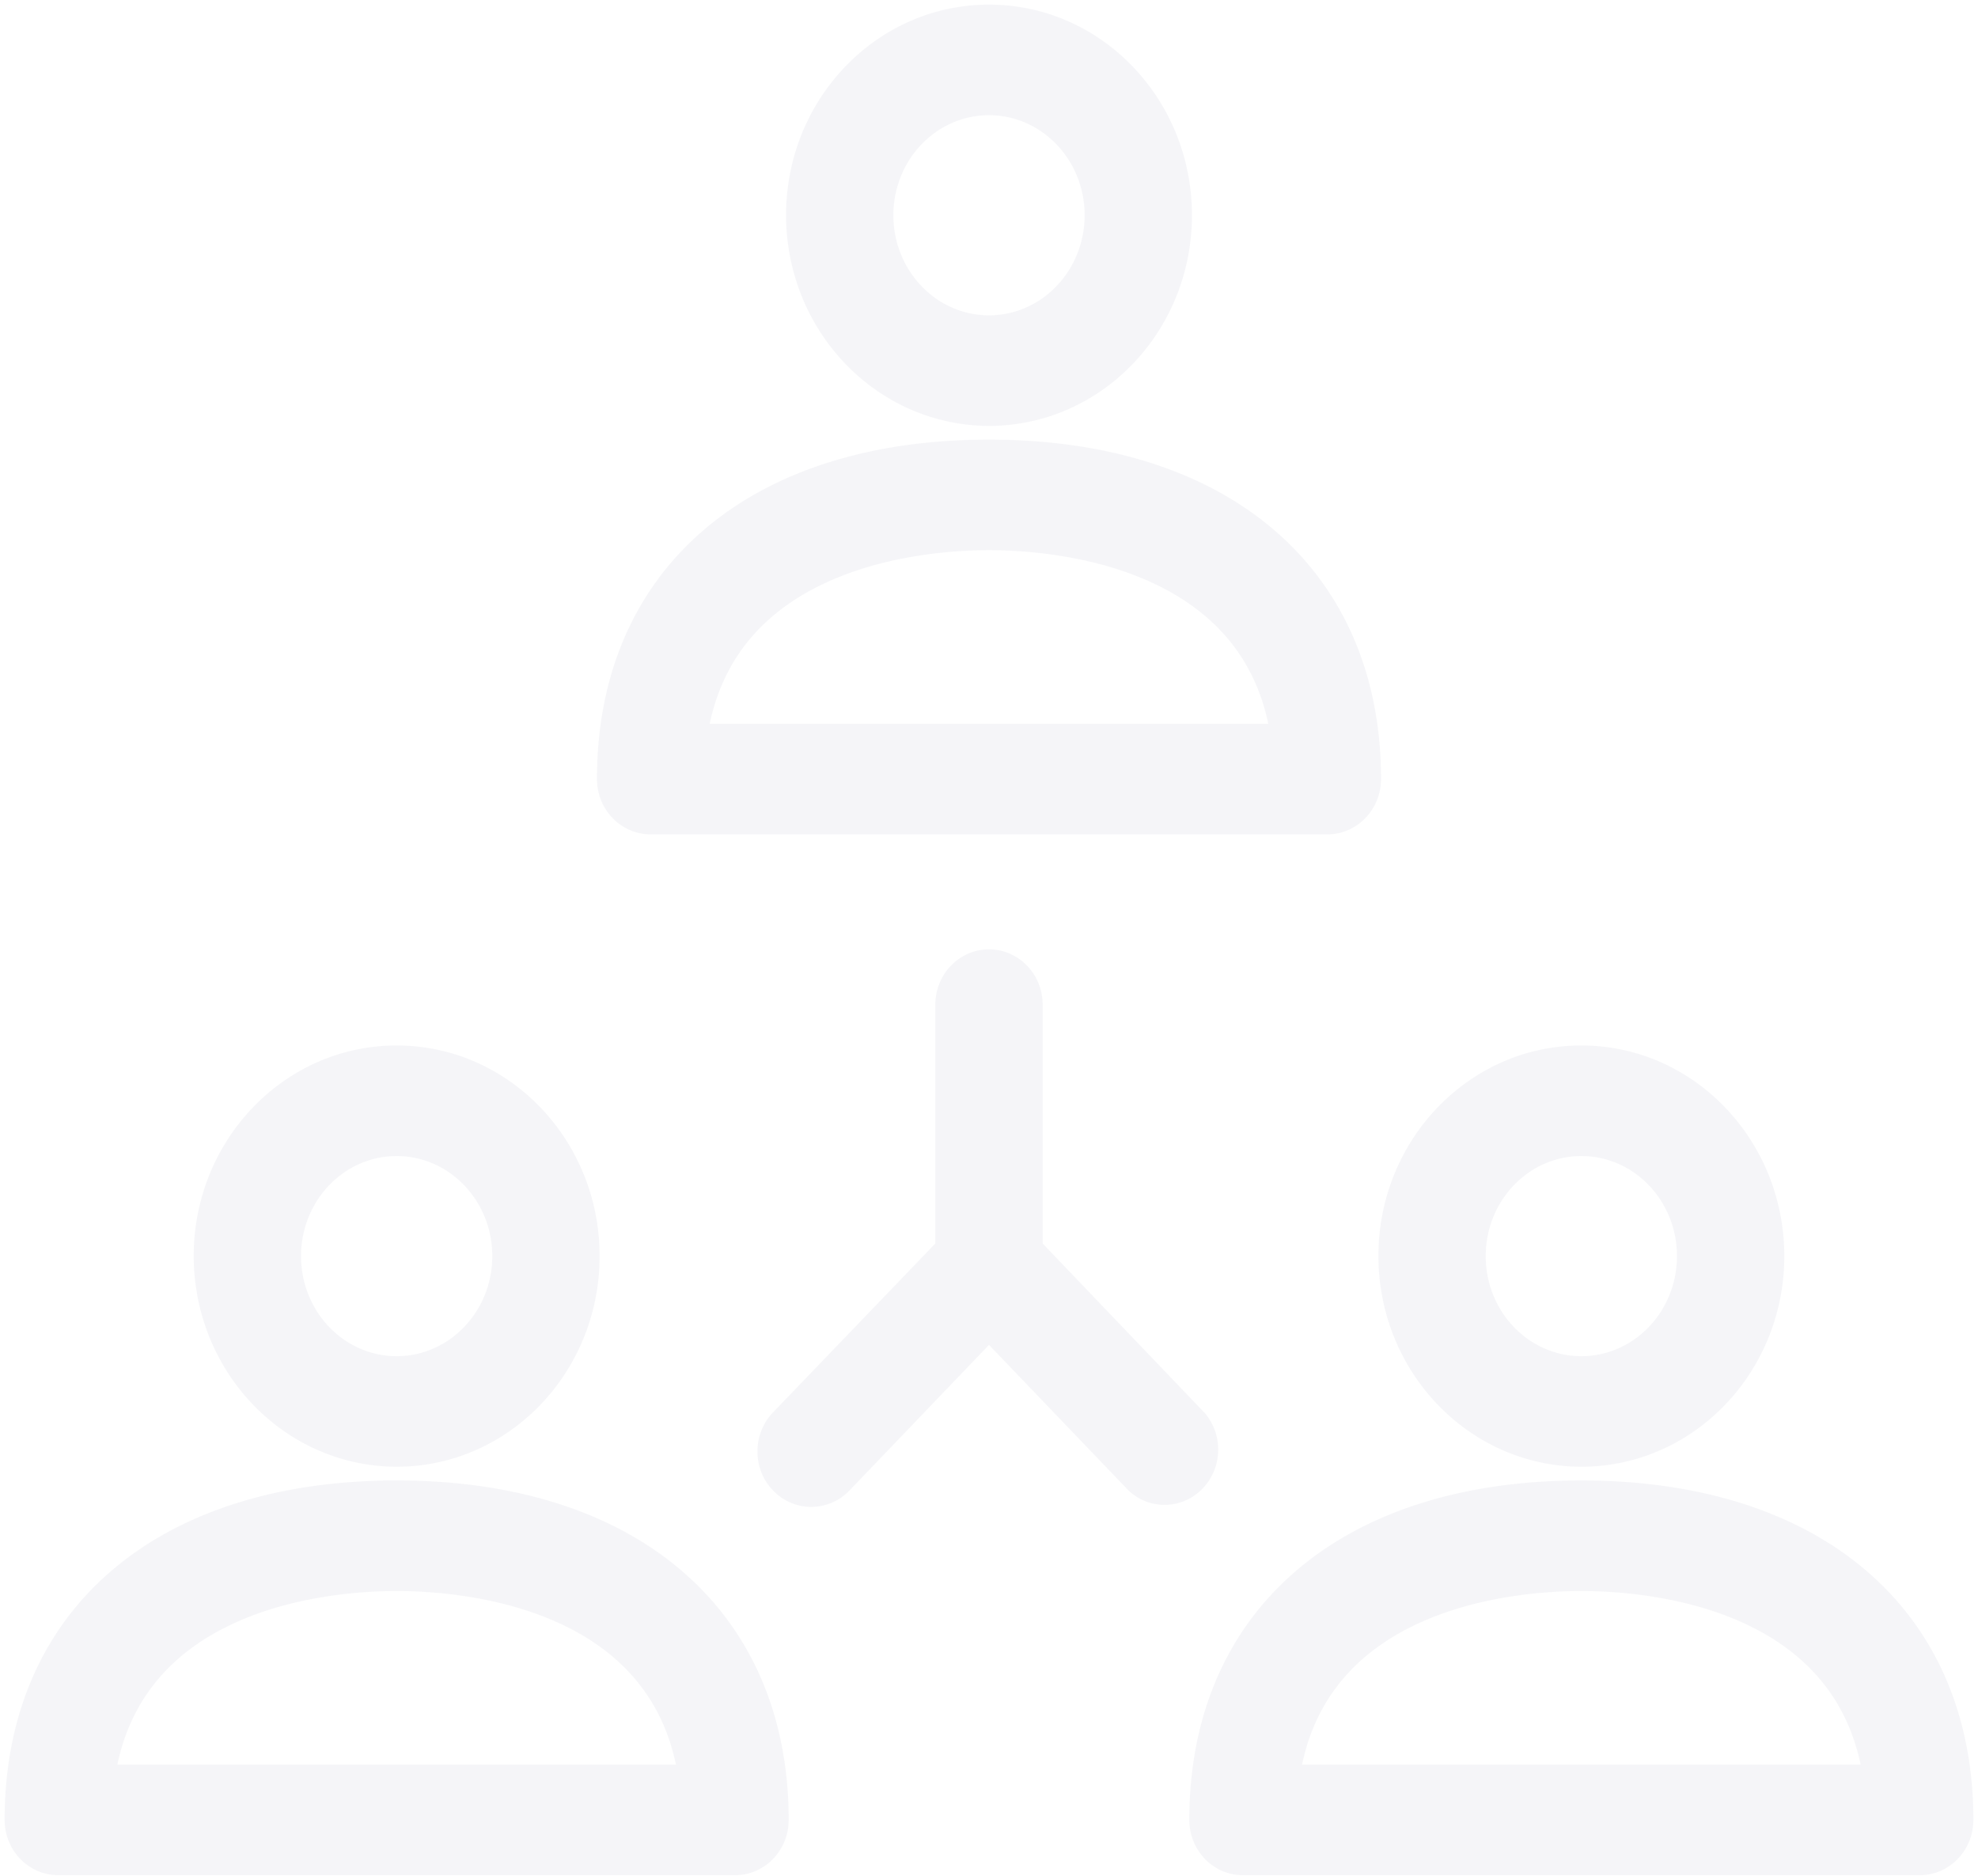 <svg xmlns="http://www.w3.org/2000/svg" width="214" height="203" viewBox="0 0 214 203">
    <g fill="#32346E" fill-rule="nonzero" stroke="#32346E" stroke-width="3" opacity=".05">
        <path d="M107 49.059c-25.238 0-40.915 13.445-40.915 35.227 0 2.475 1.929 4.482 4.307 4.482h73.216c2.378 0 4.307-2.007 4.307-4.482 0-21.737-15.677-35.227-40.915-35.227zM75 79.804c2.843-20.123 24.937-21.782 32-21.782 7.063 0 29.157 1.659 32 21.782H75zM107 2c-11.298 0-20.457 9.531-20.457 21.289.023 11.747 9.168 21.263 20.457 21.288 11.298 0 20.457-9.531 20.457-21.288C127.457 11.53 118.298 2 107 2zm0 33.613c-6.541 0-11.844-5.518-11.844-12.324 0-6.807 5.303-12.325 11.844-12.325 6.541 0 11.844 5.518 11.844 12.325 0 6.806-5.303 12.324-11.844 12.324zM42.915 161.664C17.677 161.664 2 175.109 2 196.89c0 2.475 1.928 4.482 4.307 4.482h73.216c2.378 0 4.306-2.007 4.306-4.482 0-21.737-15.676-35.227-40.914-35.227zm-32 30.745c2.843-20.123 24.893-21.782 32-21.782 7.106 0 29.157 1.659 32 21.782h-64zM42.915 114.605c-11.299 0-20.458 9.531-20.458 21.289.024 11.747 9.169 21.263 20.458 21.288 11.298 0 20.457-9.531 20.457-21.288 0-11.758-9.159-21.289-20.457-21.289zm0 33.613c-6.541 0-11.844-5.518-11.844-12.324 0-6.807 5.303-12.325 11.844-12.325 6.54 0 11.843 5.518 11.843 12.325 0 6.806-5.302 12.324-11.843 12.324zM171.085 161.664c-25.238 0-40.914 13.445-40.914 35.227 0 2.475 1.928 4.482 4.306 4.482h73.216c2.379 0 4.307-2.007 4.307-4.482 0-21.737-15.677-35.227-40.915-35.227zm-32 30.745c2.843-20.123 24.894-21.782 32-21.782 7.107 0 29.157 1.659 32 21.782h-64zM171.085 114.605c-11.298 0-20.457 9.531-20.457 21.289.024 11.747 9.169 21.263 20.457 21.288 11.299 0 20.458-9.531 20.458-21.288 0-11.758-9.16-21.289-20.458-21.289zm0 33.613c-6.54 0-11.843-5.518-11.843-12.324 0-6.807 5.302-12.325 11.843-12.325s11.844 5.518 11.844 12.325c0 6.806-5.303 12.324-11.844 12.324zM129.266 153.91l-17.96-18.778v-26.443c0-2.475-1.928-4.482-4.306-4.482s-4.307 2.007-4.307 4.482v26.443l-17.96 18.689c-1.7 1.745-1.72 4.594-.042 6.364a4.206 4.206 0 0 0 6.115.045L107 143.333l16.194 16.897c1.806 1.61 4.525 1.39 6.072-.49a4.62 4.62 0 0 0 0-5.83z"/>
    </g>
</svg>
